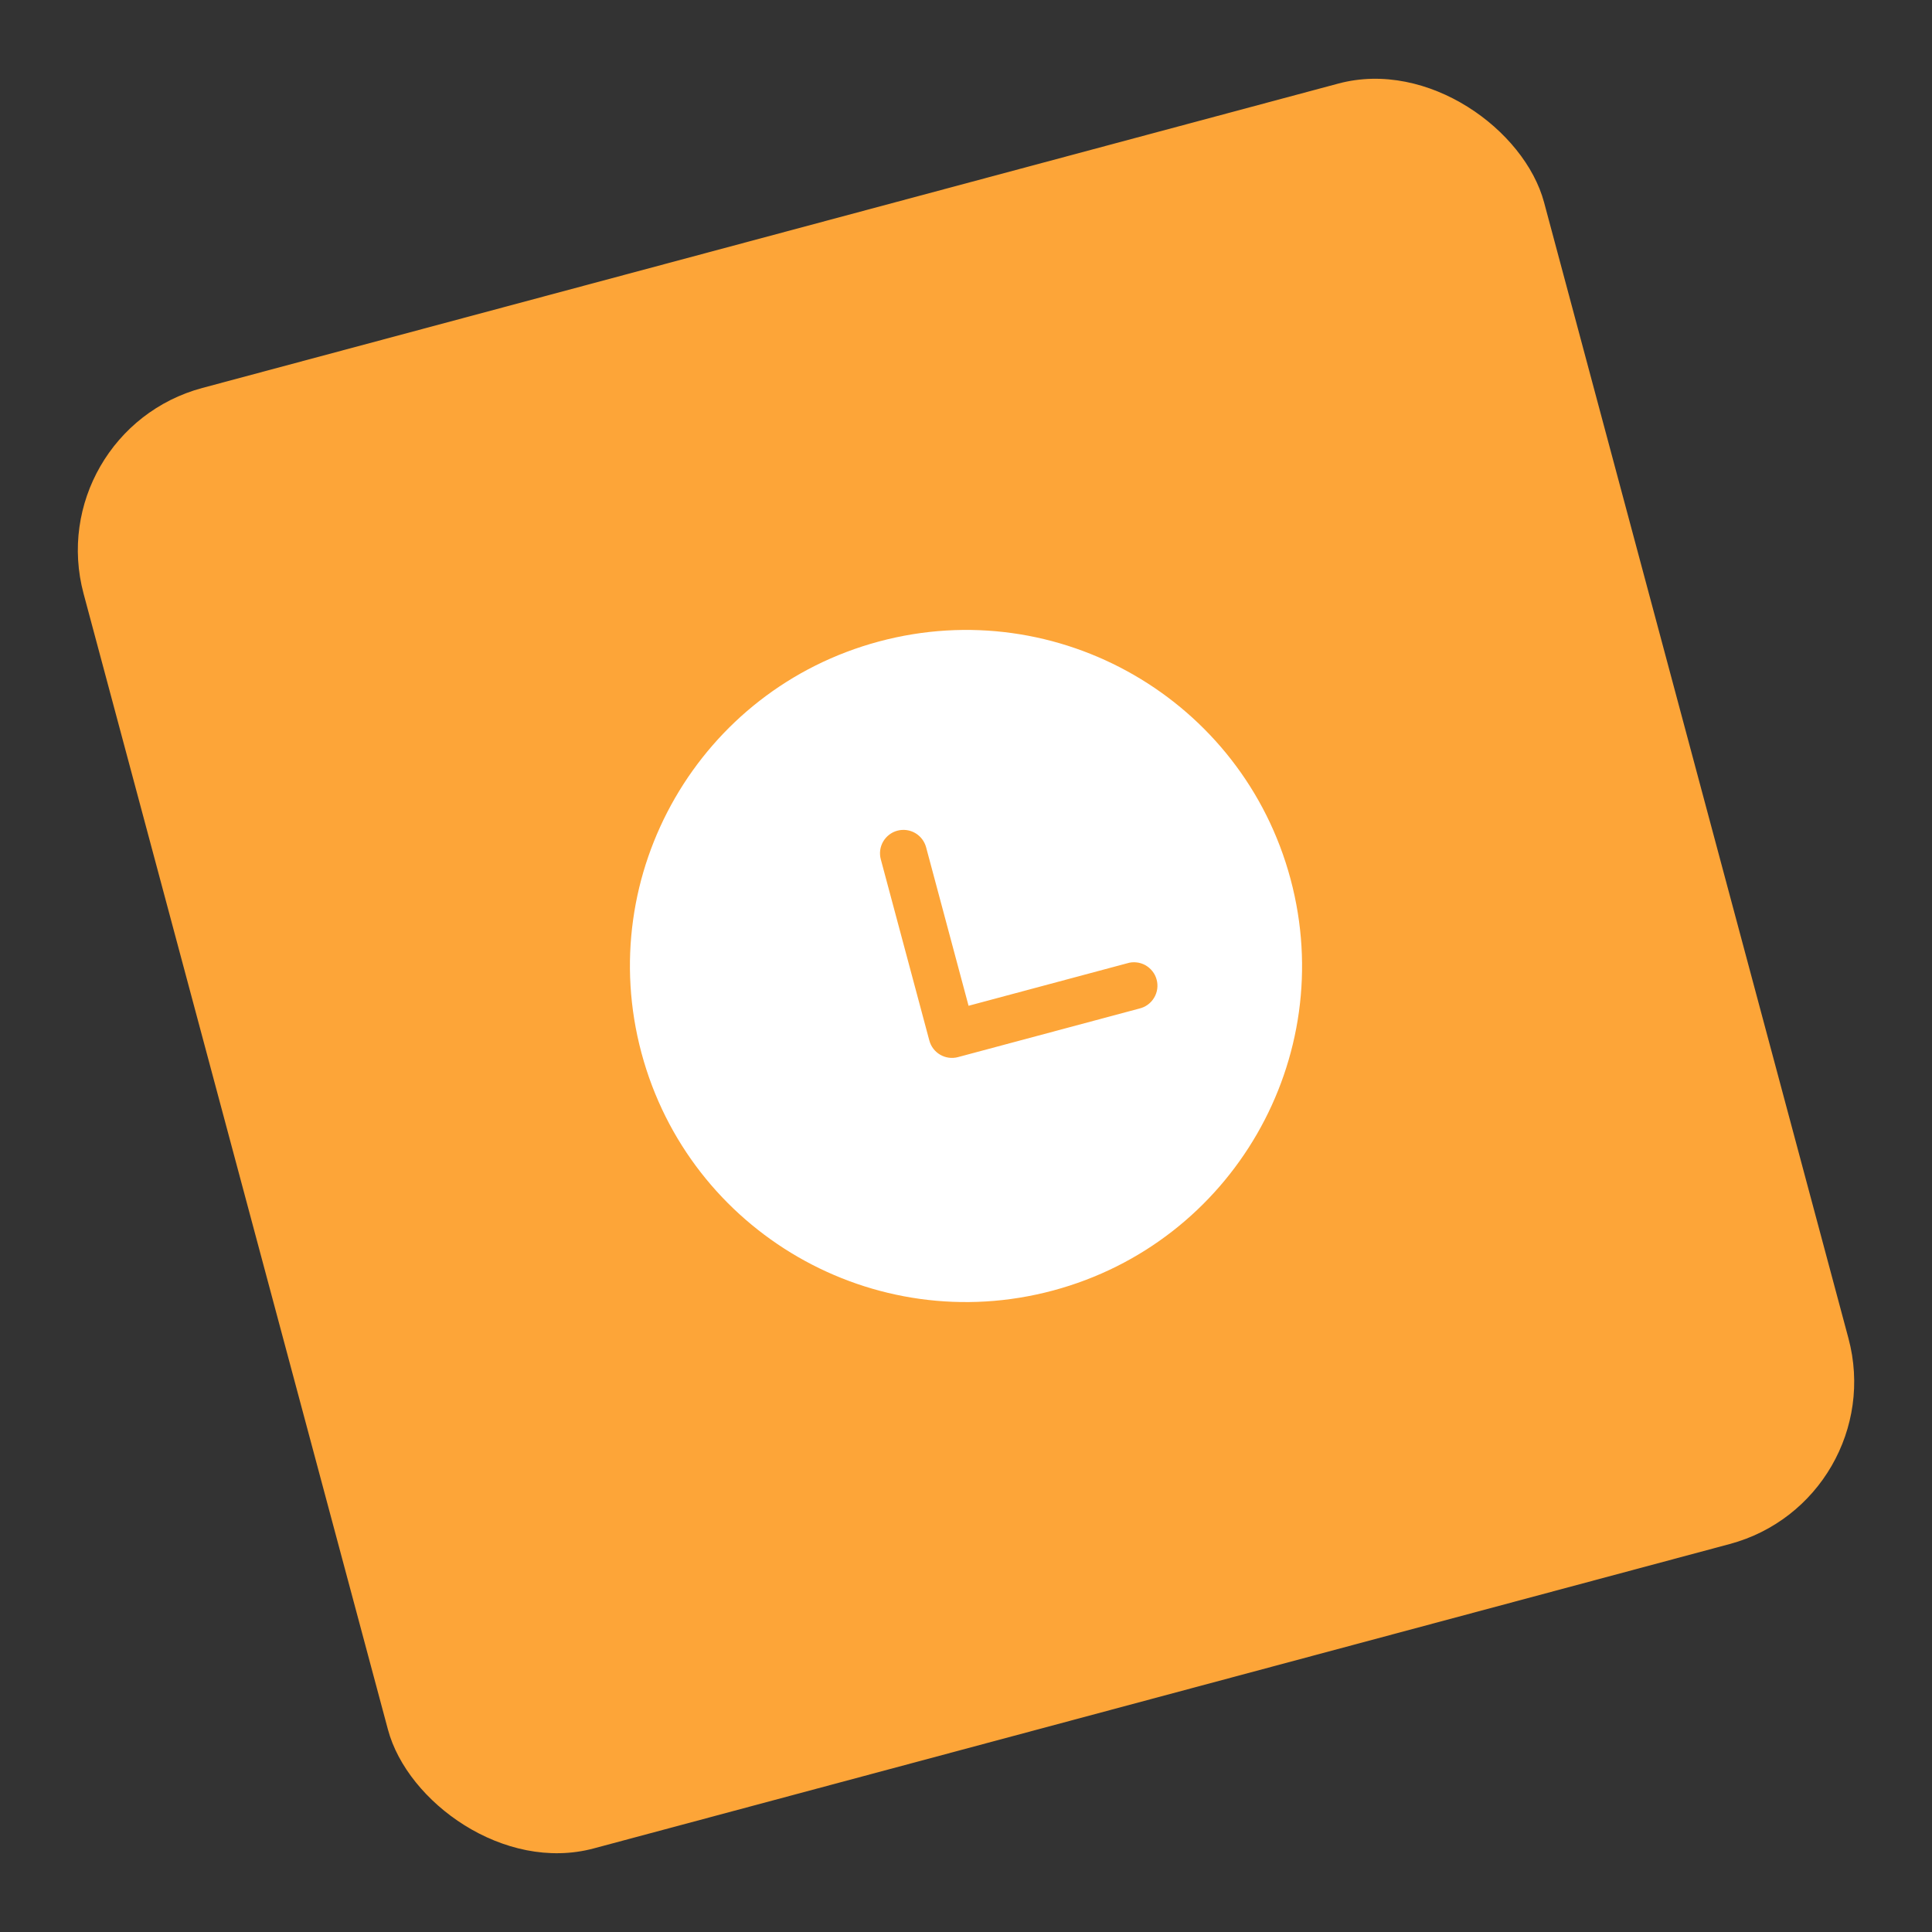 <svg xmlns="http://www.w3.org/2000/svg" width="46" height="46" viewBox="0 0 46 46" fill="none">
  <rect x="0" y="0" width="46" height="46" fill="#333333" stroke="none"/>
  <rect x="0.955" y="10.272" width="36" height="36" rx="4" transform="rotate(-15 0.955 10.272)" fill="#FDA538"/>
  <path d="M20.93 15.273C25.197 14.129 29.584 16.662 30.727 20.929C31.871 25.197 29.338 29.584 25.071 30.727C20.803 31.871 16.416 29.338 15.273 25.07C14.129 20.803 16.662 16.416 20.93 15.273ZM21.366 19.778C21.223 19.816 21.102 19.91 21.027 20.038C20.953 20.166 20.933 20.319 20.972 20.462L22.127 24.774C22.207 25.073 22.513 25.249 22.811 25.169L27.124 24.014C27.197 23.997 27.266 23.966 27.327 23.922C27.388 23.878 27.439 23.822 27.478 23.757C27.517 23.693 27.542 23.622 27.553 23.547C27.563 23.473 27.559 23.397 27.539 23.325C27.52 23.252 27.486 23.184 27.439 23.125C27.393 23.066 27.335 23.017 27.27 22.98C27.204 22.944 27.132 22.921 27.057 22.914C26.982 22.906 26.907 22.913 26.835 22.936L23.061 23.947L22.05 20.173C22.011 20.03 21.918 19.908 21.79 19.834C21.662 19.76 21.509 19.74 21.366 19.778Z" fill="white"/>
</svg>
